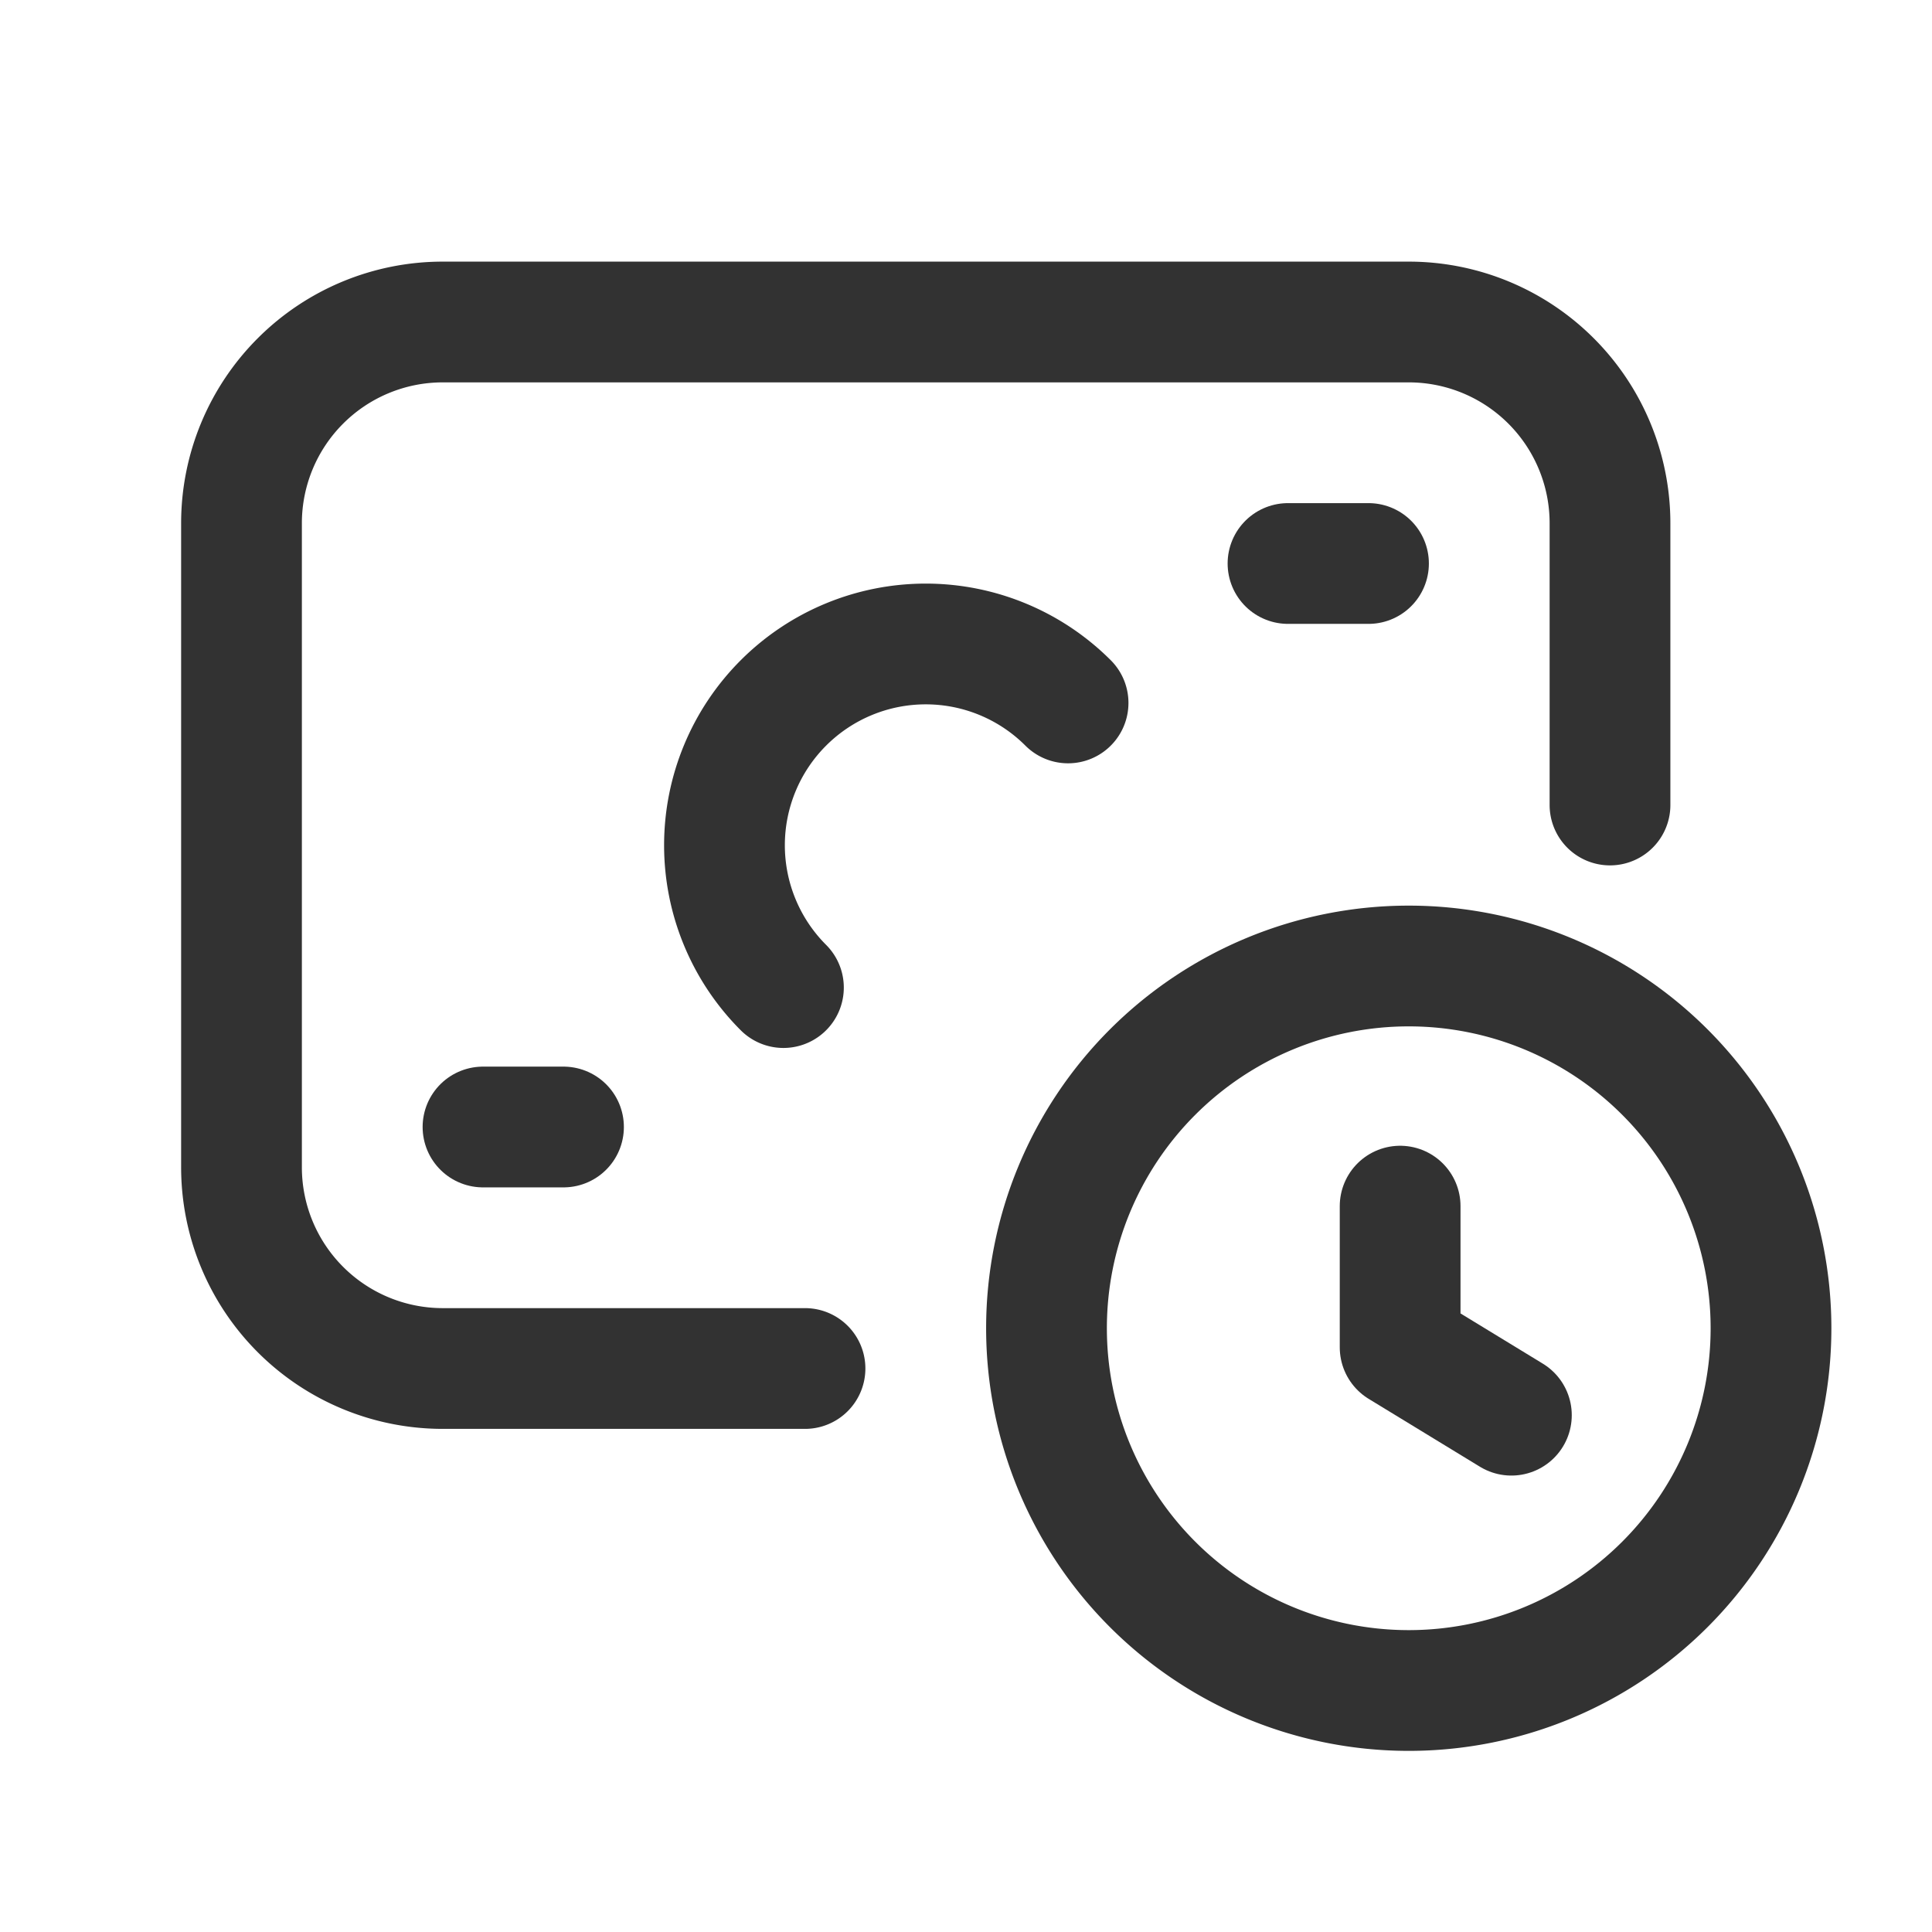<svg id="Layer_3" data-name="Layer 3" xmlns="http://www.w3.org/2000/svg" viewBox="0 0 24 24"><rect width="24" height="24" fill="none"/><line x1="17" y1="7" x2="16" y2="7" fill="none" stroke="#323232" stroke-linecap="round" stroke-linejoin="round" stroke-width="1.5"/><line x1="6" y1="14" x2="7" y2="14" fill="none" stroke="#323232" stroke-linecap="round" stroke-linejoin="round" stroke-width="1.5"/><path d="M10,17H5.5A2.5,2.5,0,0,1,3,14.5v-8A2.5,2.5,0,0,1,5.5,4h12A2.5,2.5,0,0,1,20,6.5V10" fill="none" stroke="#323232" stroke-linecap="round" stroke-linejoin="round" stroke-width="1.5"/><path d="M9.732,12.268a2.5,2.5,0,0,1,3.536-3.536" fill="none" stroke="#323232" stroke-linecap="round" stroke-linejoin="round" stroke-width="1.5"/><path d="M17.5,21A4.5,4.5,0,1,1,22,16.5,4.5,4.5,0,0,1,17.5,21" fill="none" stroke="#323232" stroke-linecap="round" stroke-linejoin="round" stroke-width="1.5"/><path d="M17.393,14.983v1.754l1.382.843" fill="none" stroke="#323232" stroke-linecap="round" stroke-linejoin="round" stroke-width="1.5"/></svg>
